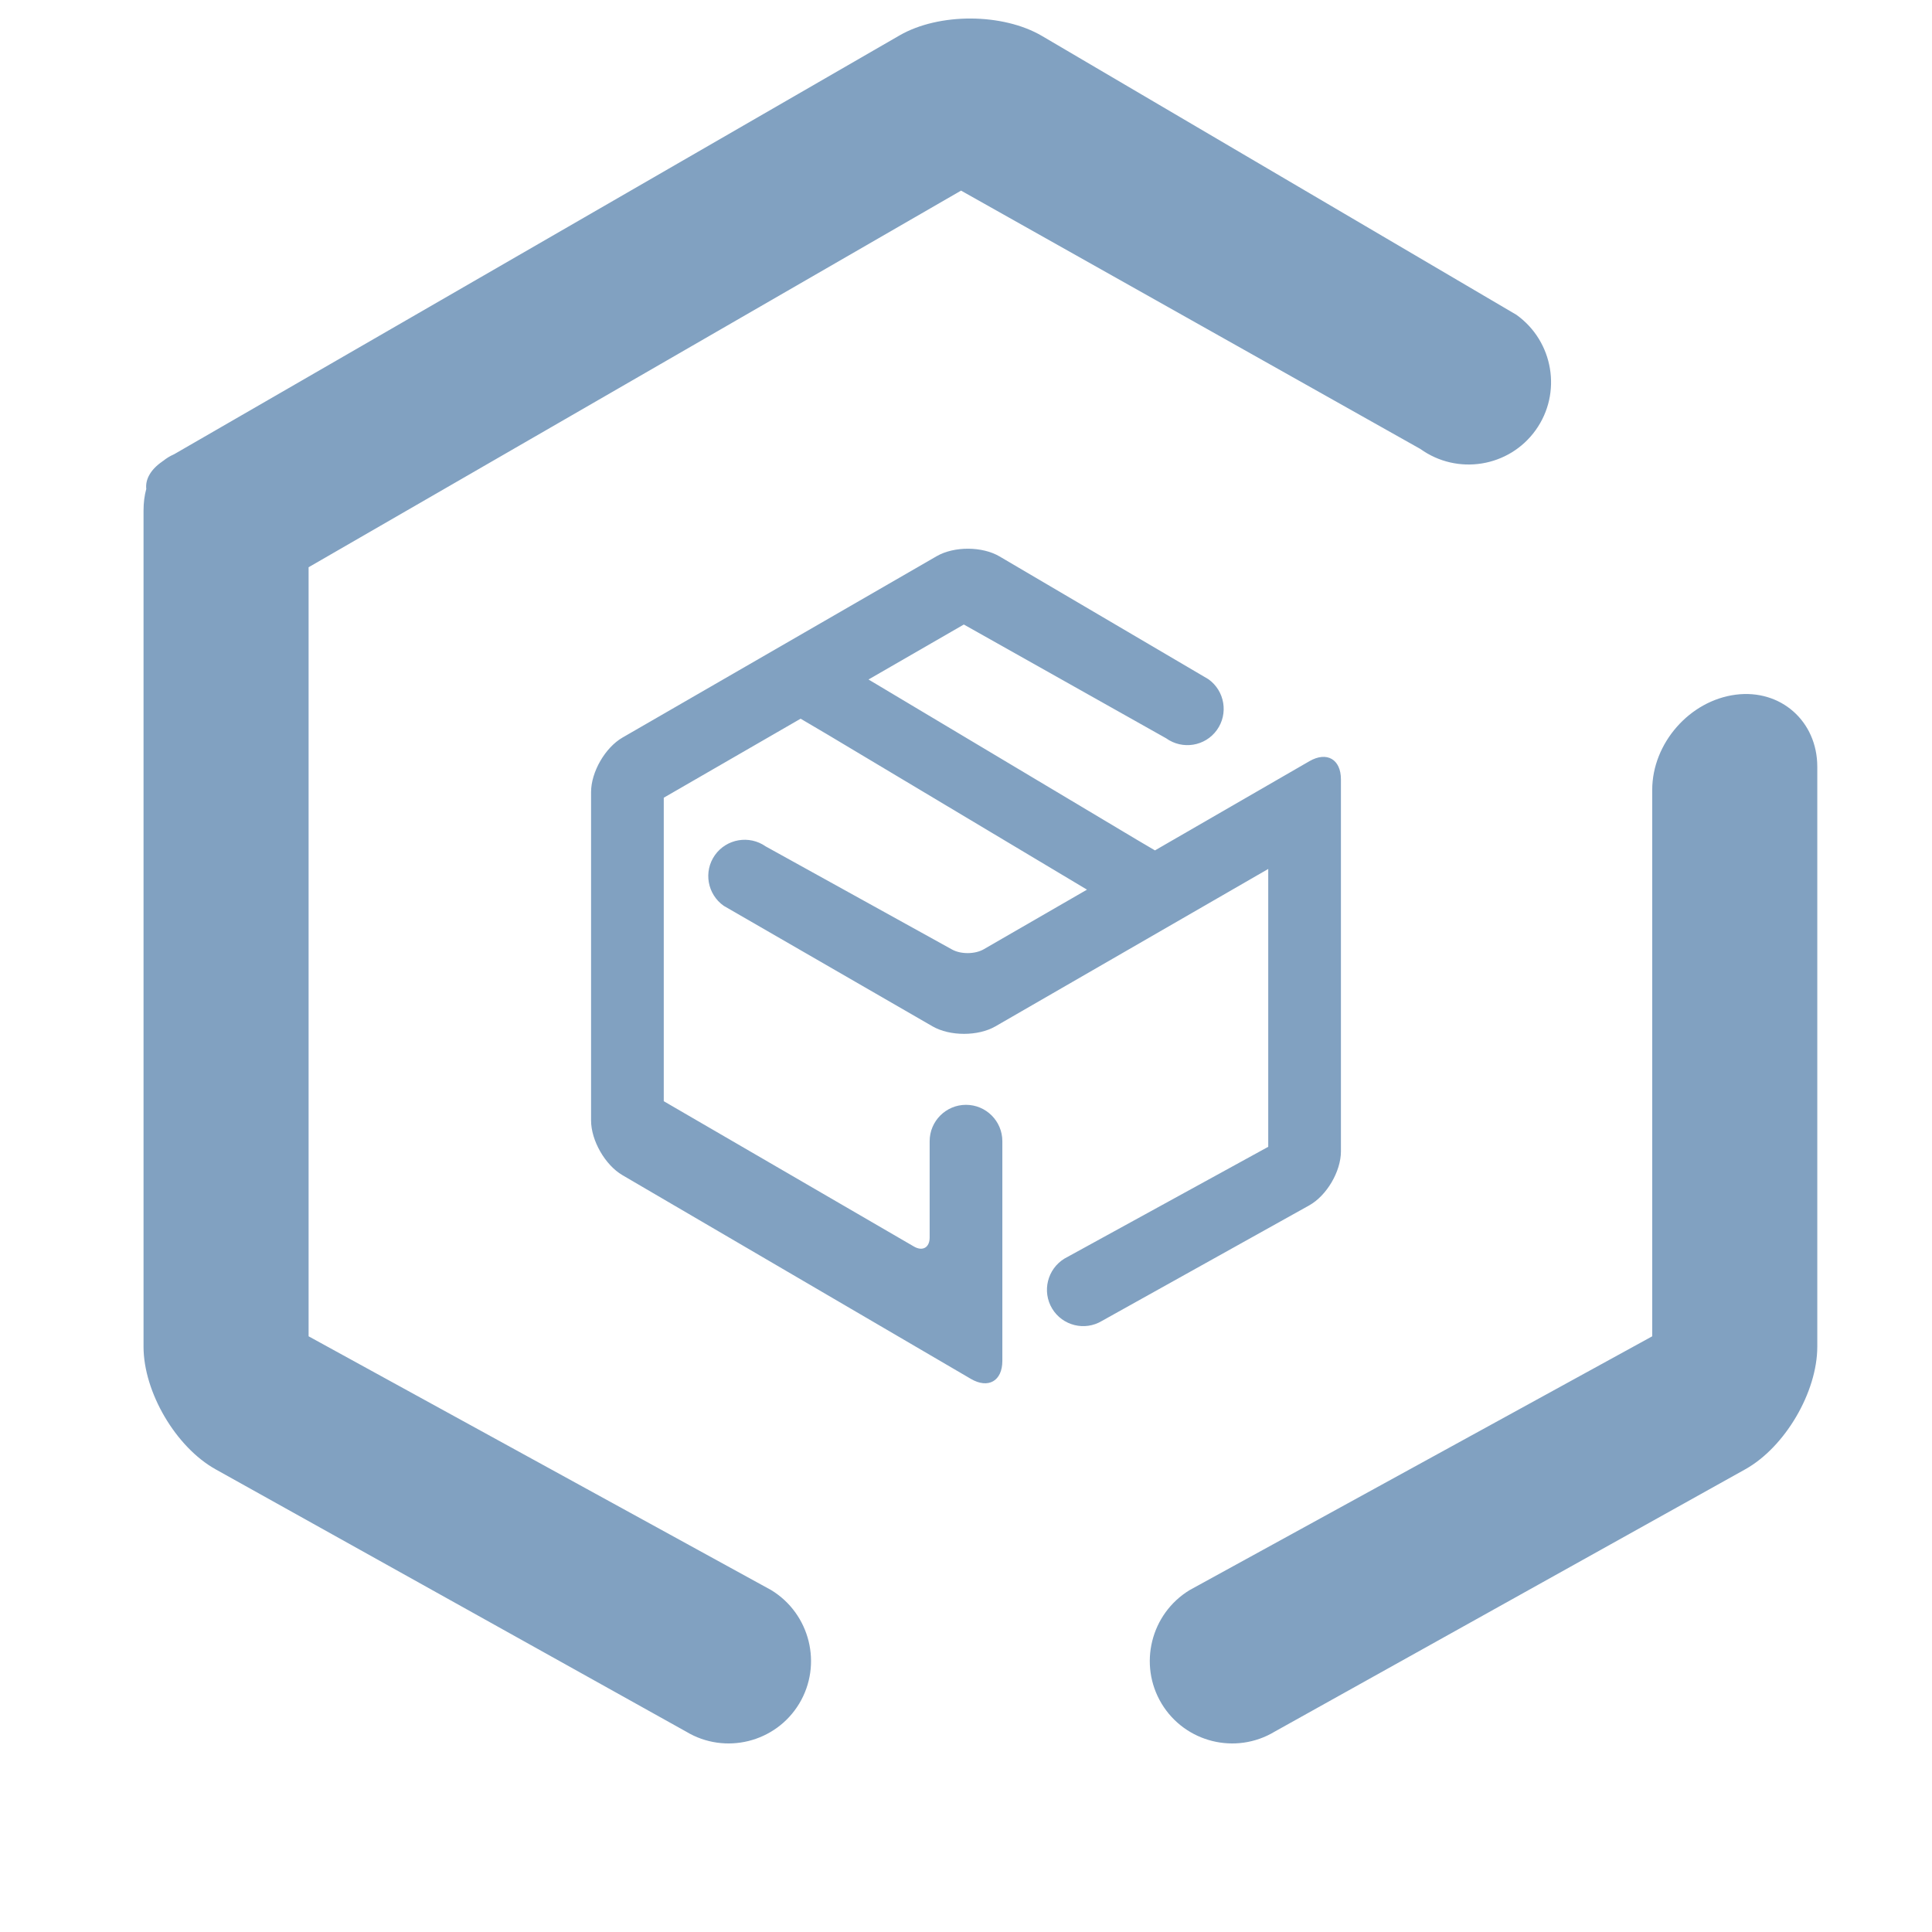 <?xml version="1.0" encoding="UTF-8" standalone="no"?><!-- Generator: Gravit.io --><svg xmlns="http://www.w3.org/2000/svg" xmlns:xlink="http://www.w3.org/1999/xlink" style="isolation:isolate" viewBox="0 0 48 48" width="48pt" height="48pt"><linearGradient id="_lgradient_14" x1="0" y1="0.5" x2="1" y2="0.5" gradientTransform="matrix(41.584,0,0,42.854,3.566,0.461)" gradientUnits="userSpaceOnUse"><stop offset="0%" stop-opacity="1" style="stop-color:rgb(129,161,193)"/><stop offset="98.696%" stop-opacity="1" style="stop-color:rgb(129,161,193)"/></linearGradient><path d=" M 3.634 12.148 C 3.589 12.309 3.566 12.491 3.566 12.69 L 3.566 33.457 C 3.566 34.588 4.369 35.954 5.357 36.505 L 17.047 43.022 L 17.047 43.022 C 18.015 43.605 19.274 43.292 19.857 42.325 L 19.857 42.325 C 20.439 41.357 20.127 40.094 19.159 39.505 L 19.159 39.505 L 19.159 39.505 L 7.667 33.2 L 7.667 14.093 L 23.877 4.736 L 35.288 11.154 L 35.288 11.154 C 36.21 11.816 37.494 11.607 38.153 10.687 L 38.153 10.687 C 38.812 9.768 38.599 8.484 37.676 7.822 L 37.676 7.822 L 25.891 0.895 C 24.915 0.321 23.327 0.315 22.347 0.881 L 4.325 11.286 C 4.226 11.329 4.134 11.385 4.051 11.453 C 4.041 11.456 4.035 11.46 4.032 11.466 C 3.747 11.662 3.607 11.905 3.634 12.148 L 3.634 12.148 Z  M 19.891 17.856 L 16.491 19.819 L 16.491 27.359 L 22.707 30.97 C 22.922 31.095 23.097 30.995 23.097 30.746 L 23.097 28.352 L 23.097 28.352 C 23.097 27.854 23.502 27.449 24 27.449 L 24 27.449 C 24.498 27.449 24.903 27.854 24.903 28.352 L 24.903 28.352 L 24.903 33.811 C 24.903 34.31 24.554 34.51 24.123 34.259 L 15.465 29.197 C 15.034 28.945 14.685 28.336 14.685 27.838 L 14.685 19.679 C 14.685 19.18 15.035 18.573 15.467 18.324 L 23.272 13.818 C 23.704 13.569 24.403 13.571 24.833 13.824 L 30.023 16.875 L 30.023 16.875 C 30.43 17.166 30.524 17.732 30.233 18.137 L 30.233 18.137 C 29.943 18.542 29.378 18.634 28.971 18.342 L 28.971 18.342 L 28.971 18.342 L 28.971 18.342 L 23.946 15.516 L 21.578 16.882 L 28.24 20.86 L 28.695 21.128 L 28.916 21 L 32.533 18.911 C 32.965 18.662 33.315 18.864 33.315 19.363 L 33.315 28.605 C 33.315 29.104 32.962 29.705 32.526 29.948 L 27.377 32.818 L 27.377 32.818 C 26.951 33.075 26.397 32.937 26.14 32.511 L 26.14 32.511 C 25.884 32.085 26.021 31.529 26.447 31.269 L 26.447 31.269 L 26.447 31.269 L 26.447 31.269 L 31.509 28.492 L 31.509 21.589 L 24.732 25.499 C 24.301 25.748 23.6 25.748 23.168 25.499 L 17.981 22.505 L 17.981 22.505 C 17.572 22.216 17.474 21.652 17.762 21.245 L 17.762 21.245 C 18.05 20.839 18.615 20.742 19.024 21.029 L 19.024 21.029 L 23.655 23.591 C 23.873 23.712 24.225 23.709 24.441 23.584 L 27.006 22.103 L 20.56 18.25 L 19.891 17.856 L 19.891 17.856 L 19.891 17.856 Z  M 29.557 39.505 L 29.557 39.505 C 28.589 40.094 28.277 41.357 28.859 42.325 L 28.859 42.325 C 29.442 43.292 30.701 43.605 31.669 43.022 L 31.669 43.022 L 43.359 36.505 C 44.347 35.954 45.15 34.588 45.15 33.457 L 45.15 19.05 C 45.15 17.919 44.242 17.116 43.124 17.259 L 43.124 17.259 C 41.979 17.406 41.049 18.466 41.049 19.625 L 41.049 33.2 L 29.557 39.505 Z " fill-rule="evenodd" fill="url(#_lgradient_14)"/></svg>